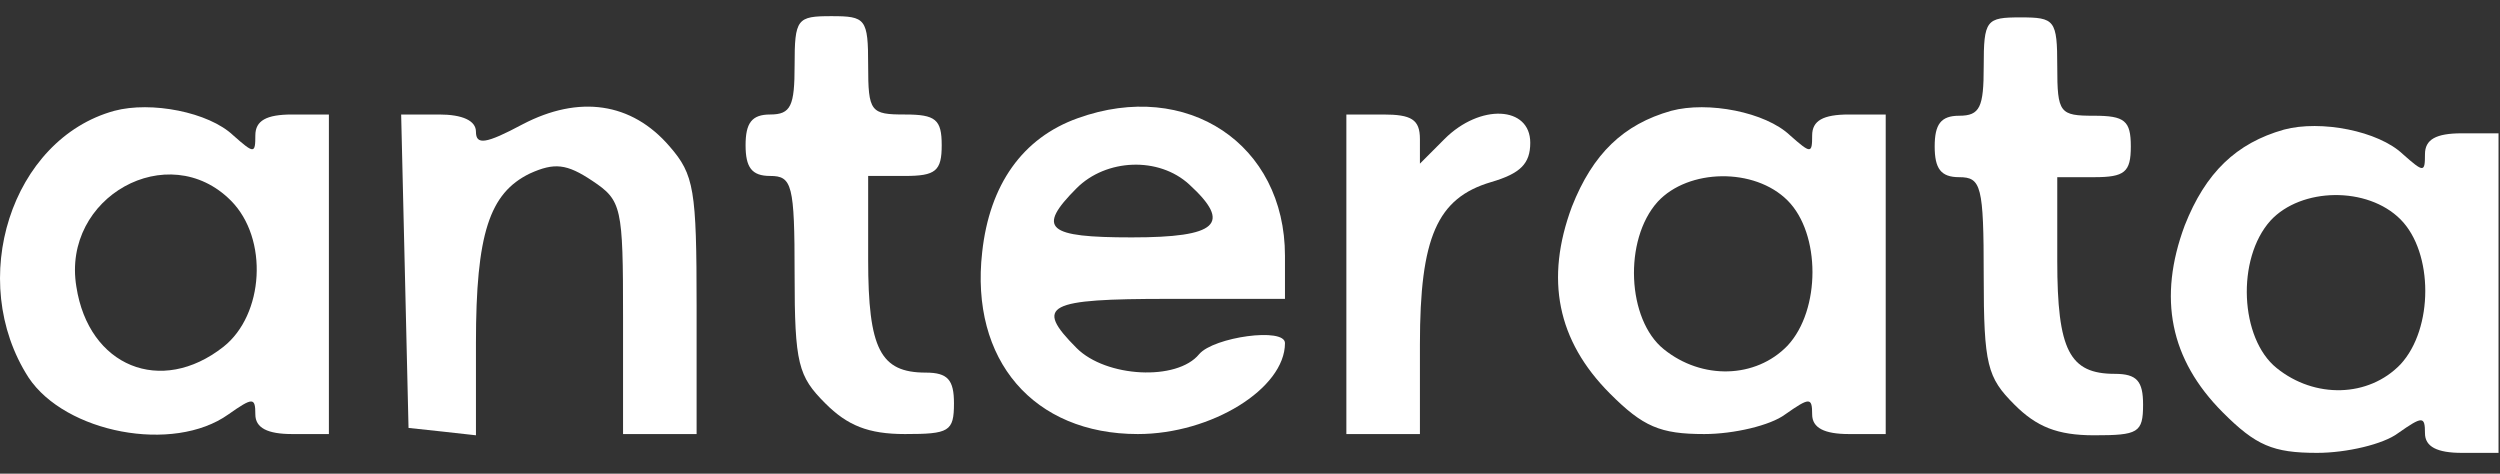 <svg width="95" height="18" viewBox="0 0 95 18" fill="none" xmlns="http://www.w3.org/2000/svg">
<rect x="0" y="0" width="95" height="18" fill="#333333" stroke="none"/>
<path d="M30.195 2.482C30.195 4.024 30.056 4.351 29.264 4.351C28.565 4.351 28.332 4.678 28.332 5.518C28.332 6.359 28.565 6.686 29.264 6.686C30.102 6.686 30.195 7.013 30.195 10.422C30.195 13.832 30.335 14.299 31.36 15.326C32.199 16.167 32.99 16.494 34.388 16.494C36.065 16.494 36.251 16.401 36.251 15.326C36.251 14.439 36.018 14.159 35.18 14.159C33.456 14.159 32.99 13.271 32.99 9.862V6.686H34.388C35.553 6.686 35.785 6.499 35.785 5.518C35.785 4.538 35.553 4.351 34.388 4.351C33.084 4.351 32.99 4.257 32.99 2.482C32.99 0.708 32.897 0.614 31.593 0.614C30.288 0.614 30.195 0.708 30.195 2.482Z" fill="white" style="fill:white;fill-opacity:1;"/>
<path d="M75.381 2.529C75.381 4.071 75.241 4.398 74.449 4.398C73.751 4.398 73.518 4.725 73.518 5.565C73.518 6.406 73.751 6.733 74.449 6.733C75.288 6.733 75.381 7.06 75.381 10.469C75.381 13.879 75.521 14.346 76.546 15.373C77.384 16.214 78.176 16.541 79.573 16.541C81.251 16.541 81.437 16.448 81.437 15.373C81.437 14.486 81.204 14.206 80.365 14.206C78.642 14.206 78.176 13.318 78.176 9.909V6.733H79.573C80.738 6.733 80.971 6.546 80.971 5.565C80.971 4.584 80.738 4.398 79.573 4.398C78.269 4.398 78.176 4.304 78.176 2.529C78.176 0.755 78.083 0.661 76.778 0.661C75.474 0.661 75.381 0.755 75.381 2.529Z" fill="white" style="fill:white;fill-opacity:1;"/>
<path d="M4.345 4.211C0.432 5.285 -1.291 10.656 1.085 14.346C2.482 16.448 6.581 17.242 8.678 15.747C9.609 15.093 9.703 15.093 9.703 15.747C9.703 16.261 10.168 16.494 11.1 16.494H12.498V10.423V4.351H11.1C10.122 4.351 9.703 4.585 9.703 5.145C9.703 5.846 9.656 5.846 8.864 5.145C7.932 4.258 5.743 3.837 4.345 4.211ZM8.771 7.62C10.215 9.068 10.029 11.964 8.491 13.178C6.116 15.047 3.367 13.926 2.901 10.89C2.342 7.48 6.395 5.238 8.771 7.62Z" fill="white" style="fill:white;fill-opacity:1;"/>
<path d="M19.856 4.725C18.458 5.472 18.086 5.519 18.086 5.005C18.086 4.584 17.573 4.351 16.688 4.351H15.244L15.384 10.283L15.524 16.261L16.828 16.401L18.086 16.541V13.038C18.086 8.881 18.598 7.34 20.135 6.593C21.067 6.172 21.533 6.219 22.511 6.873C23.629 7.62 23.676 7.854 23.676 12.057V16.494H25.073H26.471V11.637C26.471 7.2 26.378 6.639 25.446 5.565C24.002 3.884 21.999 3.604 19.856 4.725Z" fill="white" style="fill:white;fill-opacity:1;"/>
<path d="M40.956 4.491C38.86 5.238 37.602 7.013 37.323 9.582C36.857 13.692 39.279 16.494 43.239 16.494C46.034 16.494 48.829 14.766 48.829 13.038C48.829 12.431 46.127 12.804 45.568 13.458C44.73 14.486 42.028 14.346 40.91 13.225C39.279 11.59 39.792 11.357 44.403 11.357H48.829V9.722C48.829 5.472 45.102 2.996 40.956 4.491ZM45.195 7.013C46.826 8.508 46.267 9.021 43.006 9.021C39.792 9.021 39.372 8.694 40.91 7.153C42.028 6.032 44.031 5.939 45.195 7.013Z" fill="white" style="fill:white;fill-opacity:1;"/>
<path d="M63.505 4.211C61.688 4.724 60.524 5.845 59.732 7.854C58.707 10.609 59.173 12.944 61.176 14.953C62.434 16.214 63.086 16.494 64.763 16.494C65.881 16.494 67.278 16.167 67.837 15.747C68.769 15.093 68.862 15.093 68.862 15.747C68.862 16.261 69.328 16.494 70.26 16.494H71.657V10.422V4.351H70.26C69.281 4.351 68.862 4.584 68.862 5.145C68.862 5.845 68.816 5.845 68.023 5.145C67.092 4.257 64.902 3.837 63.505 4.211ZM67.93 7.62C69.188 8.881 69.188 11.777 67.93 13.131C66.719 14.392 64.669 14.439 63.225 13.271C61.828 12.15 61.688 9.115 62.992 7.667C64.157 6.406 66.673 6.359 67.93 7.62Z" fill="white" style="fill:white;fill-opacity:1;"/>
<path d="M86.792 4.925C84.975 5.439 83.811 6.56 83.019 8.568C81.994 11.324 82.46 13.659 84.463 15.668C85.721 16.929 86.373 17.209 88.05 17.209C89.168 17.209 90.565 16.882 91.124 16.462C92.056 15.808 92.149 15.808 92.149 16.462C92.149 16.976 92.615 17.209 93.547 17.209H94.944V11.137V5.066H93.547C92.568 5.066 92.149 5.299 92.149 5.86C92.149 6.56 92.103 6.56 91.311 5.86C90.379 4.972 88.189 4.552 86.792 4.925ZM91.218 8.335C92.475 9.596 92.475 12.492 91.218 13.846C90.006 15.107 87.957 15.154 86.513 13.986C85.115 12.865 84.975 9.83 86.28 8.382C87.444 7.121 89.96 7.074 91.218 8.335Z" fill="white" style="fill:white;fill-opacity:1;"/>
<path d="M51.162 10.422V16.494H52.56H53.957V13.085C53.957 9.021 54.609 7.527 56.659 6.92C57.777 6.593 58.15 6.219 58.15 5.425C58.15 4.024 56.24 3.93 54.889 5.285L53.957 6.219V5.285C53.957 4.538 53.631 4.351 52.56 4.351H51.162V10.422Z" fill="white" style="fill:white;fill-opacity:1;"/>
</svg>
